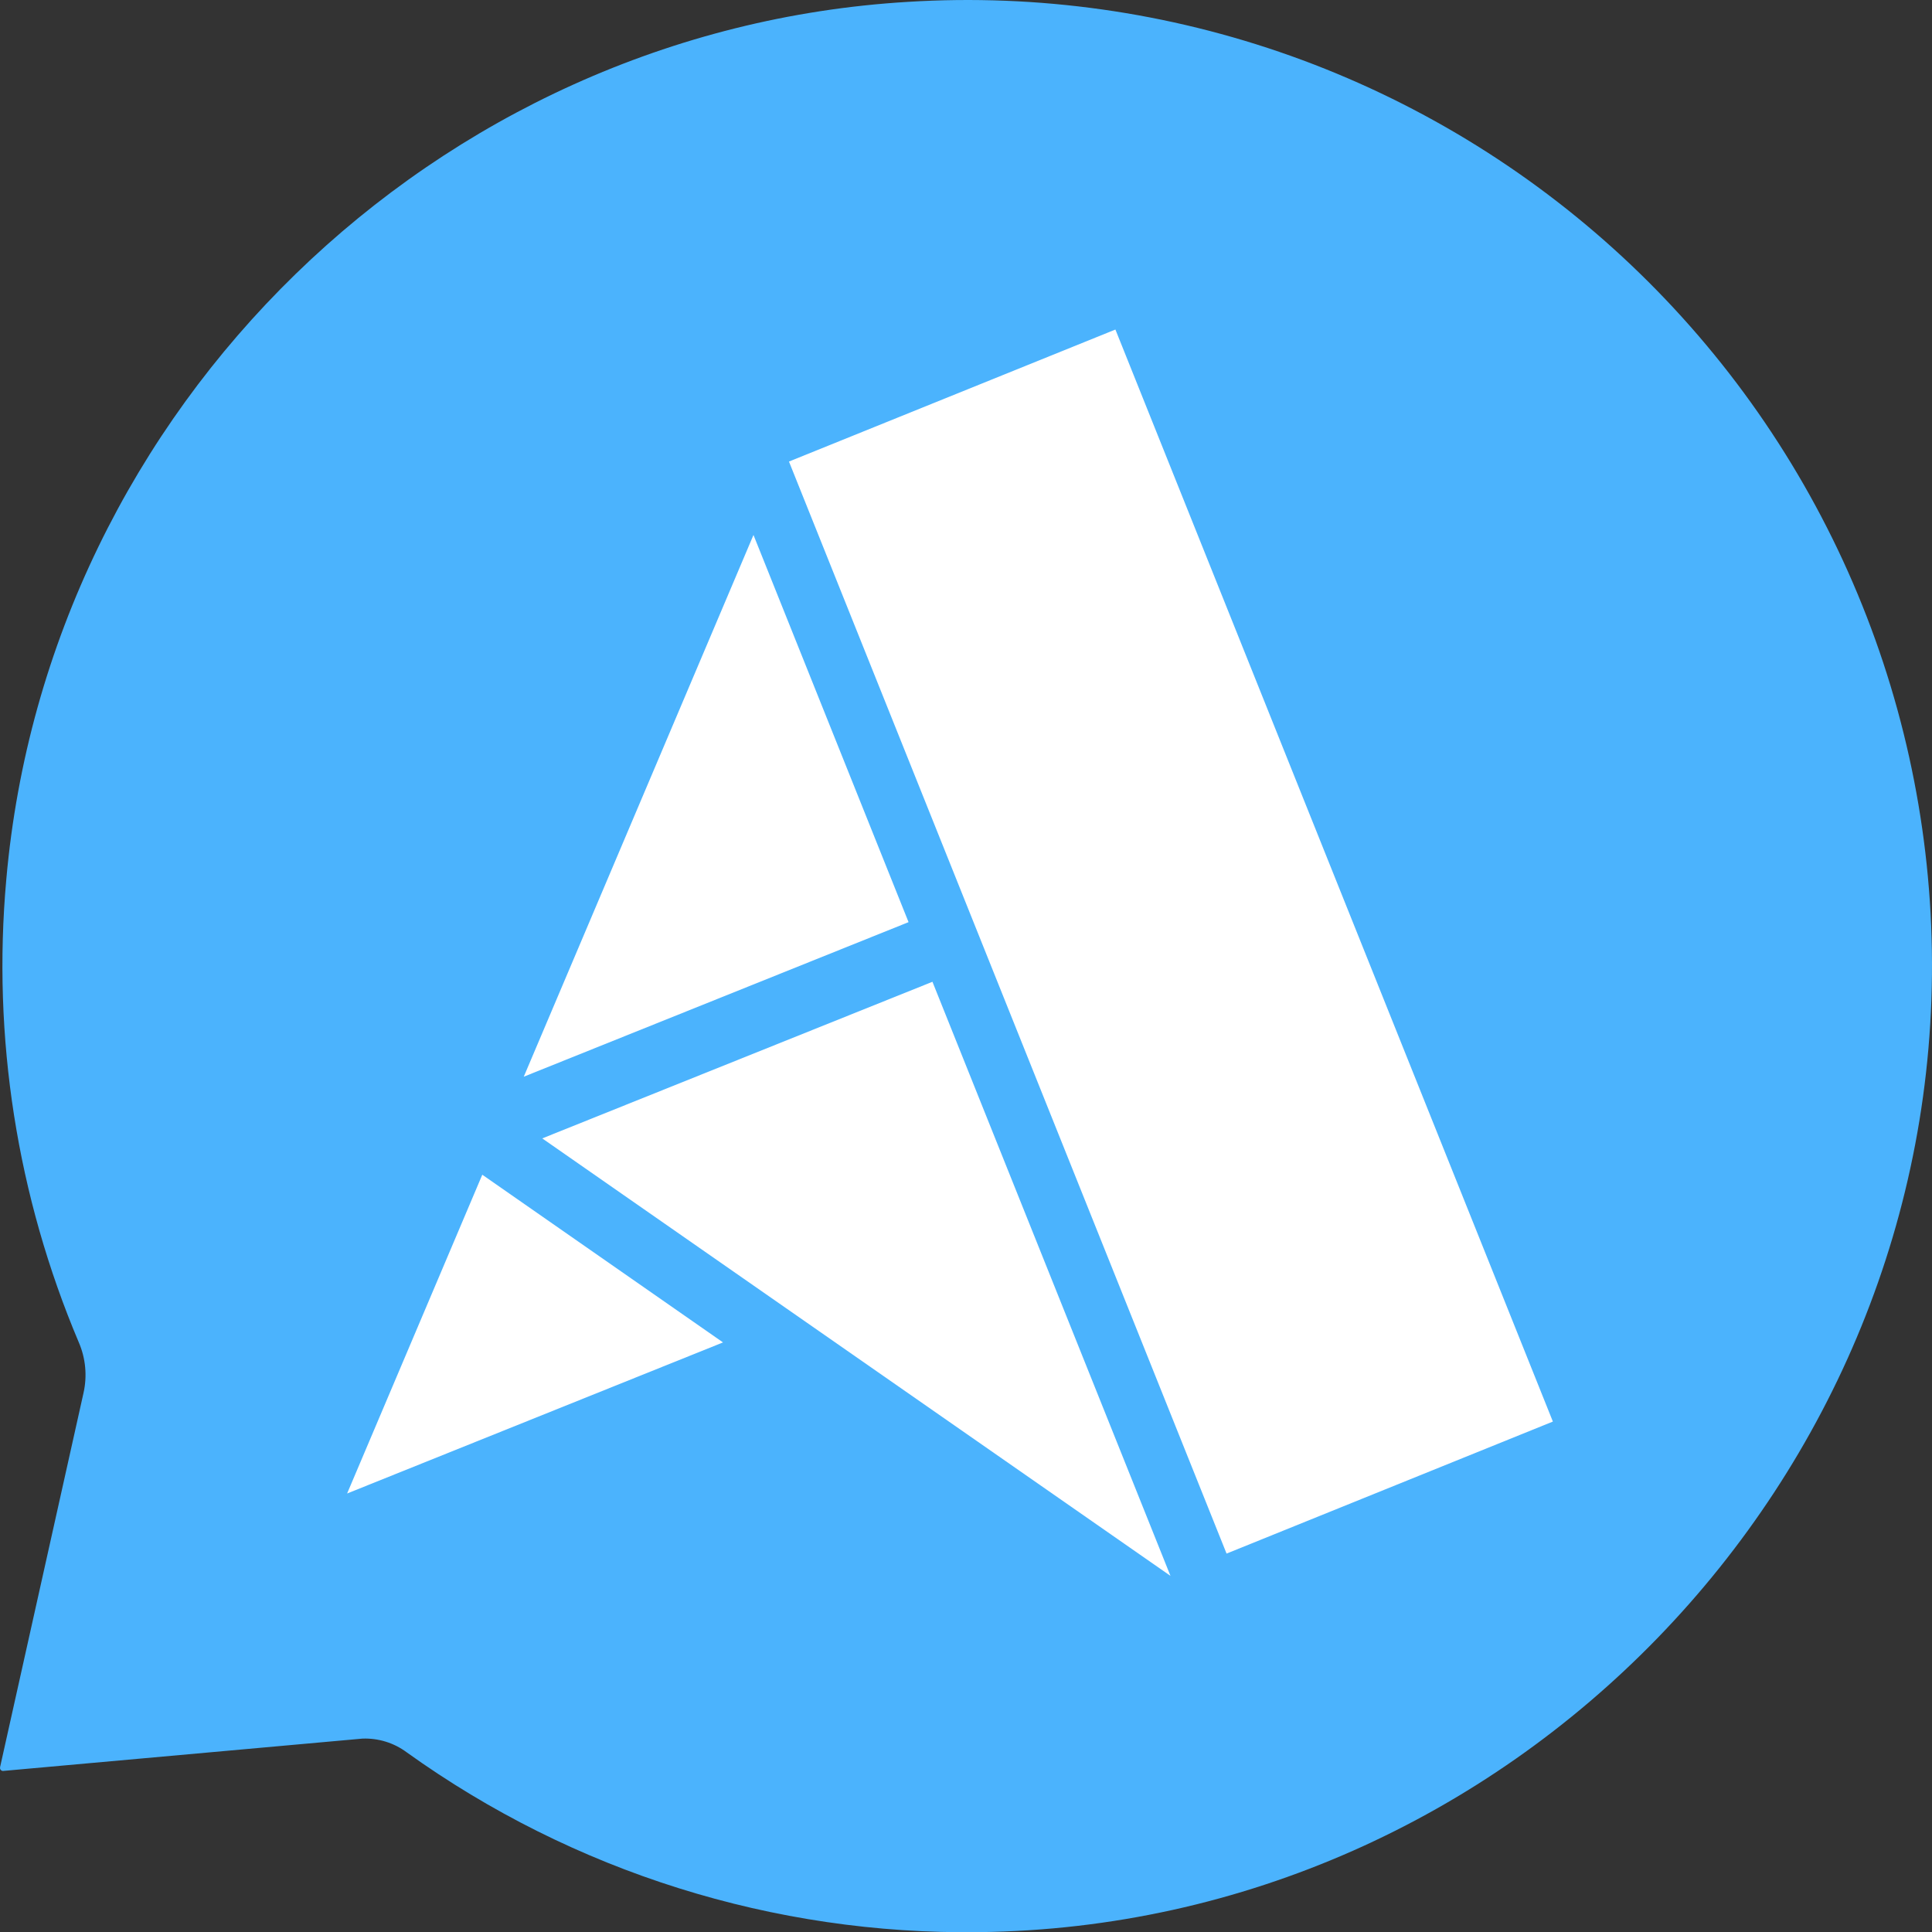 <svg viewBox="0 0 30 30" fill="none" xmlns="http://www.w3.org/2000/svg">
<rect x="0" y="0" width="30" height="30" fill="#333333" stroke="none"/>
<path fill-rule="evenodd" clip-rule="evenodd" d="M14.095 0.029C6.758 0.47 0.745 6.322 0.098 13.653C-0.123 16.106 0.264 18.576 1.223 20.843C1.331 21.092 1.356 21.369 1.296 21.633L0.001 27.441C-0 27.448 -0 27.456 0.001 27.463C0.003 27.47 0.006 27.476 0.011 27.482C0.015 27.488 0.021 27.492 0.028 27.495C0.034 27.498 0.041 27.5 0.049 27.499L5.629 26.997C5.875 26.988 6.116 27.062 6.314 27.209C8.903 29.067 12.019 30.046 15.204 30.002C23.44 29.905 30.133 22.999 29.998 14.752C29.965 12.725 29.521 10.726 28.695 8.876C27.869 7.025 26.676 5.362 25.19 3.986C23.703 2.61 21.954 1.55 20.047 0.869C18.14 0.189 16.115 -0.097 14.095 0.029Z" fill="#4BB3FD"/>
<path d="M24.113 22.074L19.046 24.124L12.251 7.167L17.32 5.117L24.113 22.074Z" fill="white"/>
<path d="M14.108 14.319L8.133 16.719L11.7 8.307L14.108 14.319Z" fill="white"/>
<path d="M18.175 24.47L8.42 17.677L14.479 15.245L18.175 24.47Z" fill="white"/>
<path d="M11.227 20.845L5.39 23.191L7.489 18.241L11.227 20.845Z" fill="white"/>
</svg>
